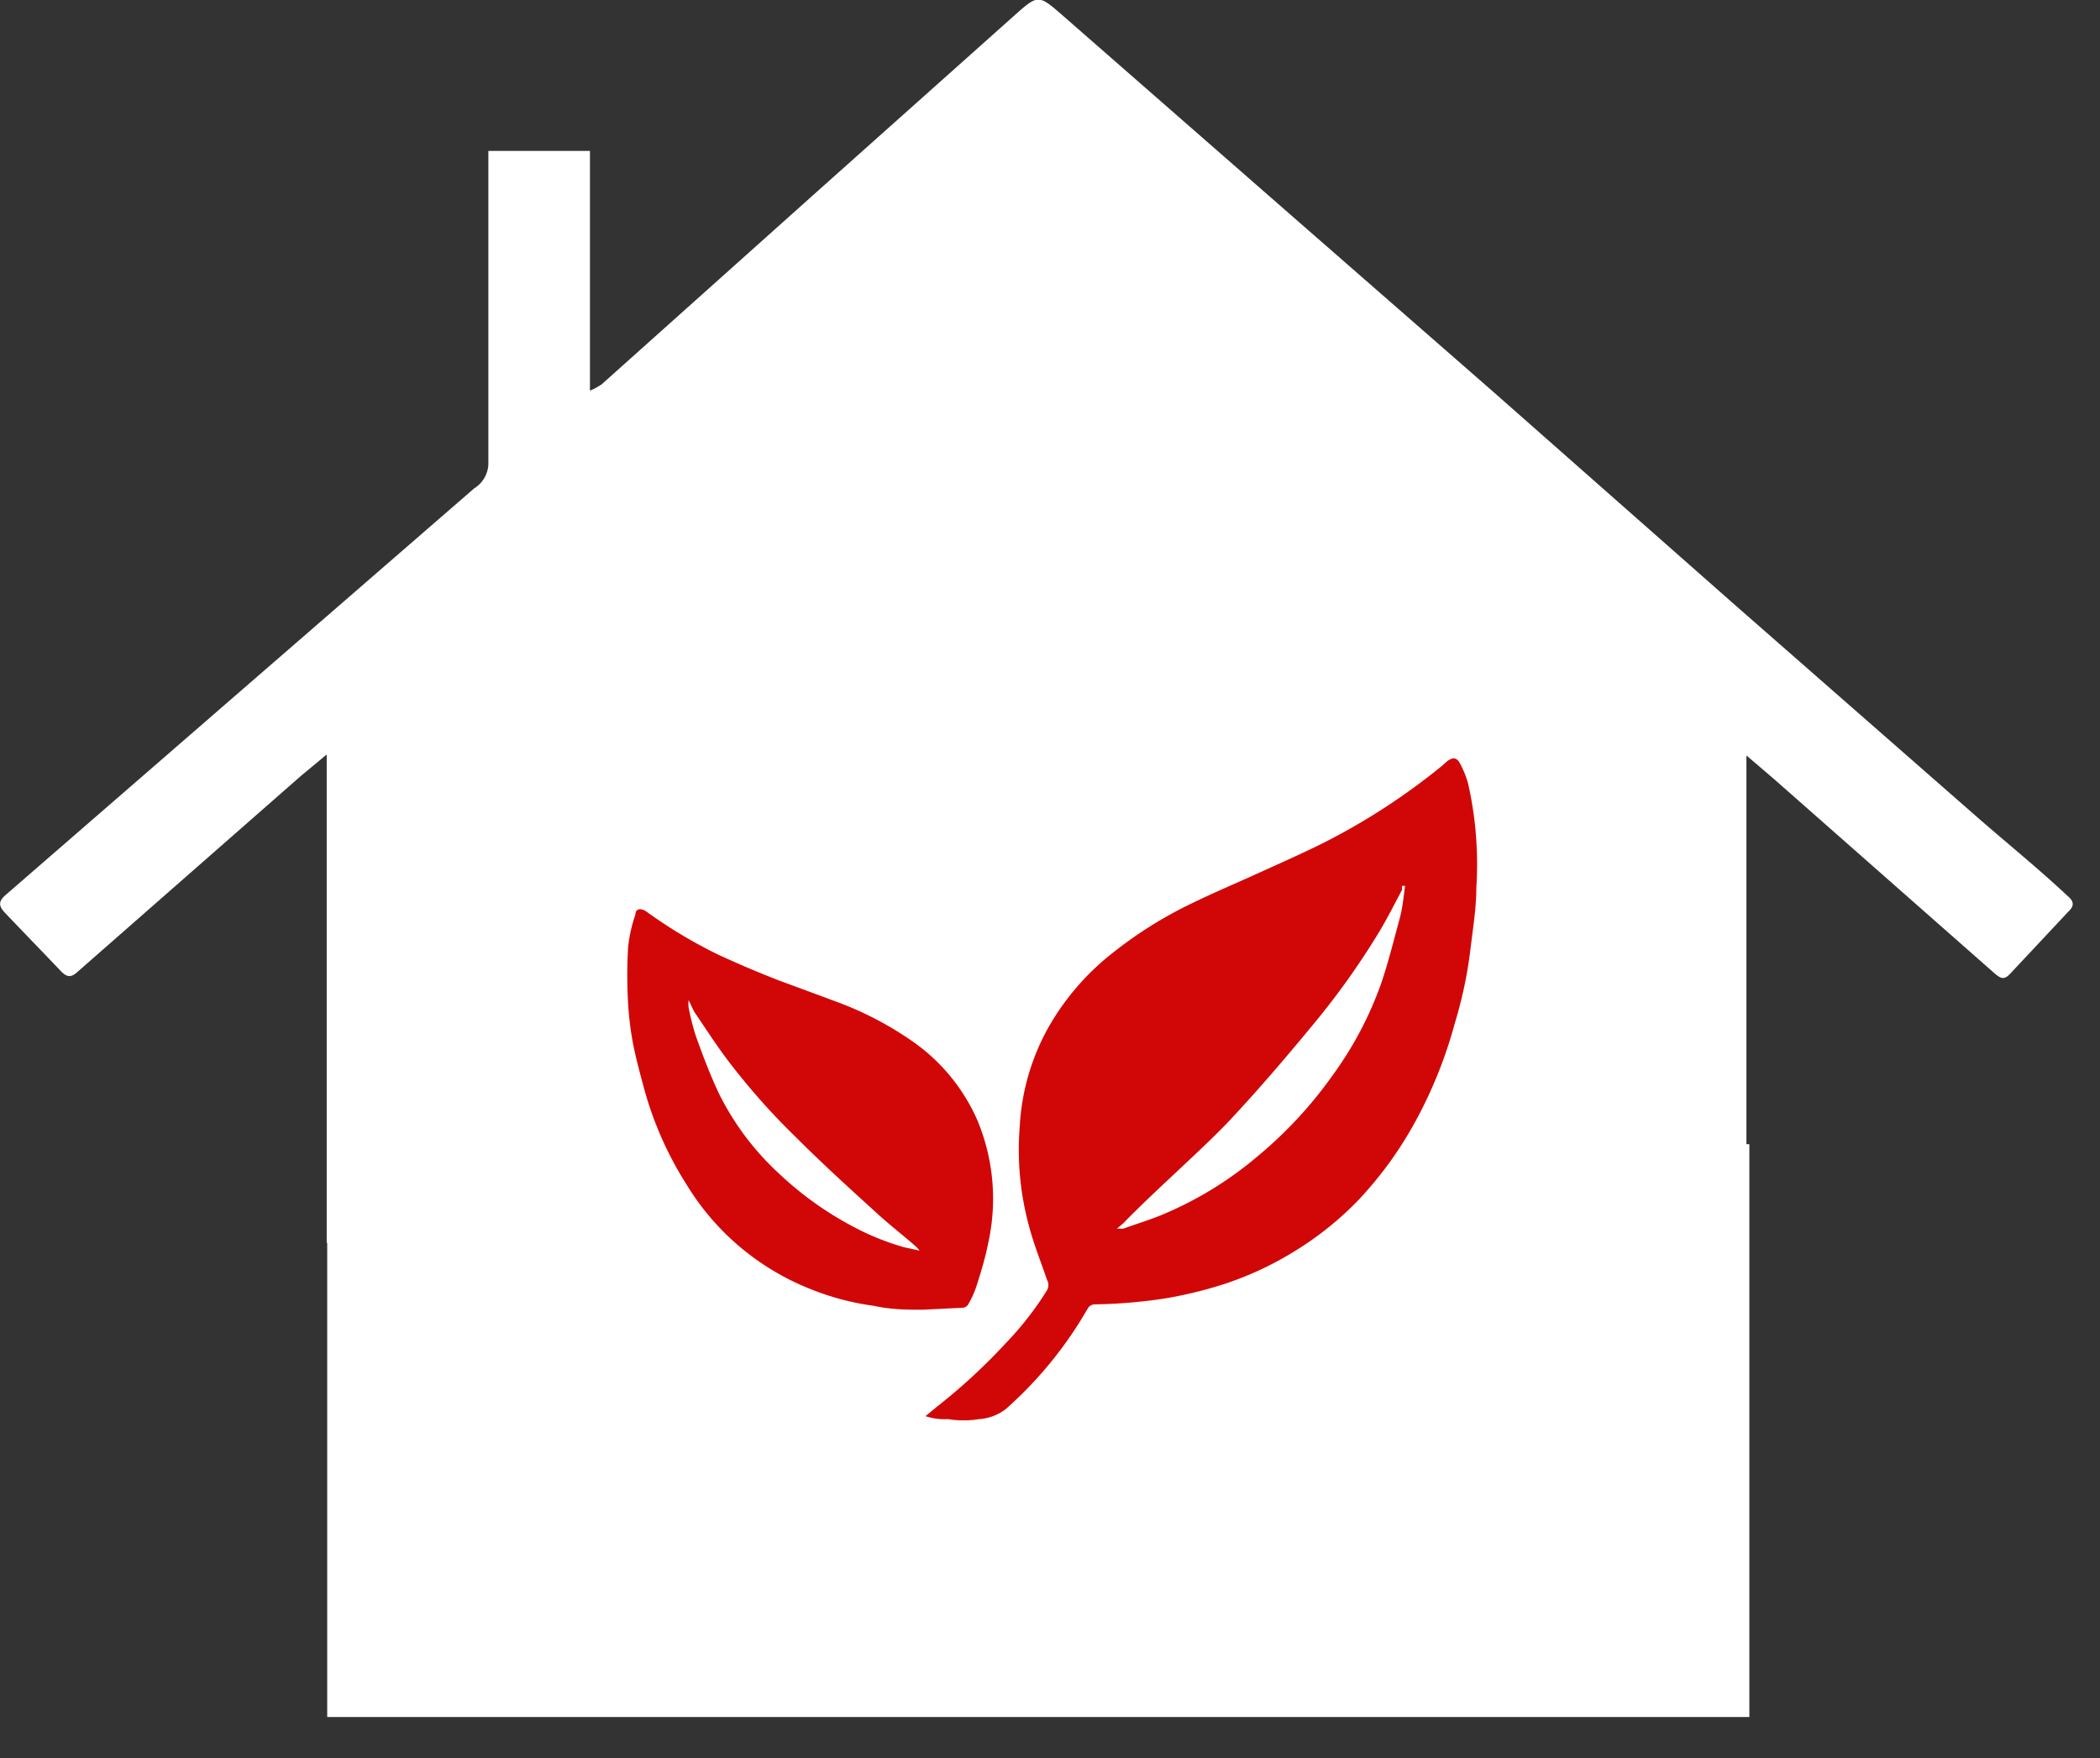 <?xml version="1.0" ?>
<svg xmlns="http://www.w3.org/2000/svg" width="43" height="36" viewBox="0 0 43 36">
  <rect x="0" y="0" width="43" height="36" fill="#333333" stroke="none"/>
  <path d="M6.69 25.45v-10l-0.53 0.44 -4.56 4c-0.14 0.13 -0.22 0.13 -0.35 0-0.38-0.4-0.77-0.8-1.15-1.2-0.12-0.13-0.14-0.22 0-0.35l5-4.34 4.61-4a0.61 0.61 0 0 0 0.29-0.49V3.09h2.08V8a1.46 1.46 0 0 0 0.24-0.13l4.47-4 4-3.57c0.46-0.41 0.48 -0.41 0.95 0l4.7 4.11L30.55 8l5 4.41 5 4.38c0.6 0.52 1.19 1 1.79 1.56 0.14 0.12 0.13 0.21 0 0.33l-1.18 1.26c-0.12 0.13 -0.19 0.1 -0.31 0l-4.54-4-0.55-0.47v10" fill="#FFF"/>
  <path d="M35.82 23.43v11.73H6.7v-0.52-11.12" fill="#FFF"/>
  <path d="M18.95 29l0.23-0.19c0.504-0.395 0.975 -0.83 1.41-1.3a6.54 6.54 0 0 0 0.85-1.09 0.22 0.22 0 0 0 0-0.21c-0.13-0.38-0.28-0.75-0.38-1.14a5.94 5.94 0 0 1-0.18-2 4.67 4.67 0 0 1 0.57-2 5.19 5.19 0 0 1 1.35-1.57 8.52 8.52 0 0 1 1.6-1c0.43-0.21 0.88 -0.4 1.32-0.6 0.44 -0.2 0.94 -0.42 1.4-0.65a13.43 13.43 0 0 0 2.41-1.57l0.1-0.09c0.11-0.08 0.17 -0.08 0.24 0a2 2 0 0 1 0.19 0.45 7.5 7.5 0 0 1 0.17 2.13c0 0.42-0.07 0.84 -0.12 1.26a8.78 8.78 0 0 1-0.32 1.52 9.19 9.19 0 0 1-0.8 2 7.73 7.73 0 0 1-1.19 1.64 6.56 6.56 0 0 1-1.24 1 6.74 6.74 0 0 1-1.48 0.7 8.72 8.72 0 0 1-1.23 0.3 c-0.47 0.072 -0.945 0.112 -1.42 0.12 a0.17 0.17 0 0 0-0.16 0.09 8.2 8.2 0 0 1-1.67 2.05 1 1 0 0 1-0.55 0.21 2 2 0 0 1-0.64 0 1.25 1.25 0 0 1-0.46-0.06zm3.92-3.84H23c0.25-0.09 0.51 -0.17 0.76 -0.27a7.44 7.44 0 0 0 2-1.22 8.63 8.63 0 0 0 1.52-1.64 7.35 7.35 0 0 0 1-1.89c0.15-0.44 0.26 -0.89 0.38 -1.33 0.06 -0.22 0.08 -0.45 0.11 -0.67h-0.06a0.34 0.34 0 0 0 0 0.08c-0.15 0.28 -0.29 0.56 -0.45 0.83 a15.77 15.77 0 0 1-1.43 2c-0.52 0.63 -1.06 1.26-1.62 1.86-0.56 0.6 -1.53 1.44-2.21 2.14l-0.13 0.11 z" fill="#D10707"/>
  <path d="M18.89 26.82c-0.28 0-0.64 0-1-0.08a5.41 5.41 0 0 1-1.36-0.37 5.21 5.21 0 0 1-2.47-2.11 7.2 7.2 0 0 1-0.88-2c-0.08-0.3-0.16-0.59-0.22-0.9a6.56 6.56 0 0 1-0.1-0.83 10.09 10.09 0 0 1 0-1.12 2.94 2.94 0 0 1 0.15-0.68c0-0.13 0.12 -0.14 0.23 -0.06 0.47 0.34 0.968 0.638 1.49 0.89 0.39 0.18 0.79 0.35 1.2 0.51 l1.19 0.44 a6.89 6.89 0 0 1 1.5 0.77 A3.87 3.87 0 0 1 20 22.91a4.17 4.17 0 0 1 0.24 2.52c-0.06 0.31 -0.15 0.61 -0.25 0.92 a2 2 0 0 1-0.17 0.37 0.15 0.15 0 0 1-0.11 0.06 l-0.82 0.04 zm-4.79-6.34a0.69 0.69 0 0 0 0 0.15c0.038 0.2 0.088 0.397 0.15 0.59 0.14 0.39 0.29 0.79 0.47 1.17a5.6 5.6 0 0 0 1.24 1.65 6.89 6.89 0 0 0 1.55 1.1 5.28 5.28 0 0 0 1 0.4l0.32 0.07 -0.06-0.07c-0.27-0.24-0.56-0.46-0.83-0.71-0.55-0.5-1.1-1-1.63-1.53a14.12 14.12 0 0 1-1.41-1.59c-0.24-0.32-0.46-0.66-0.69-1l-0.11-0.23z" fill="#D10707"/>
</svg>
